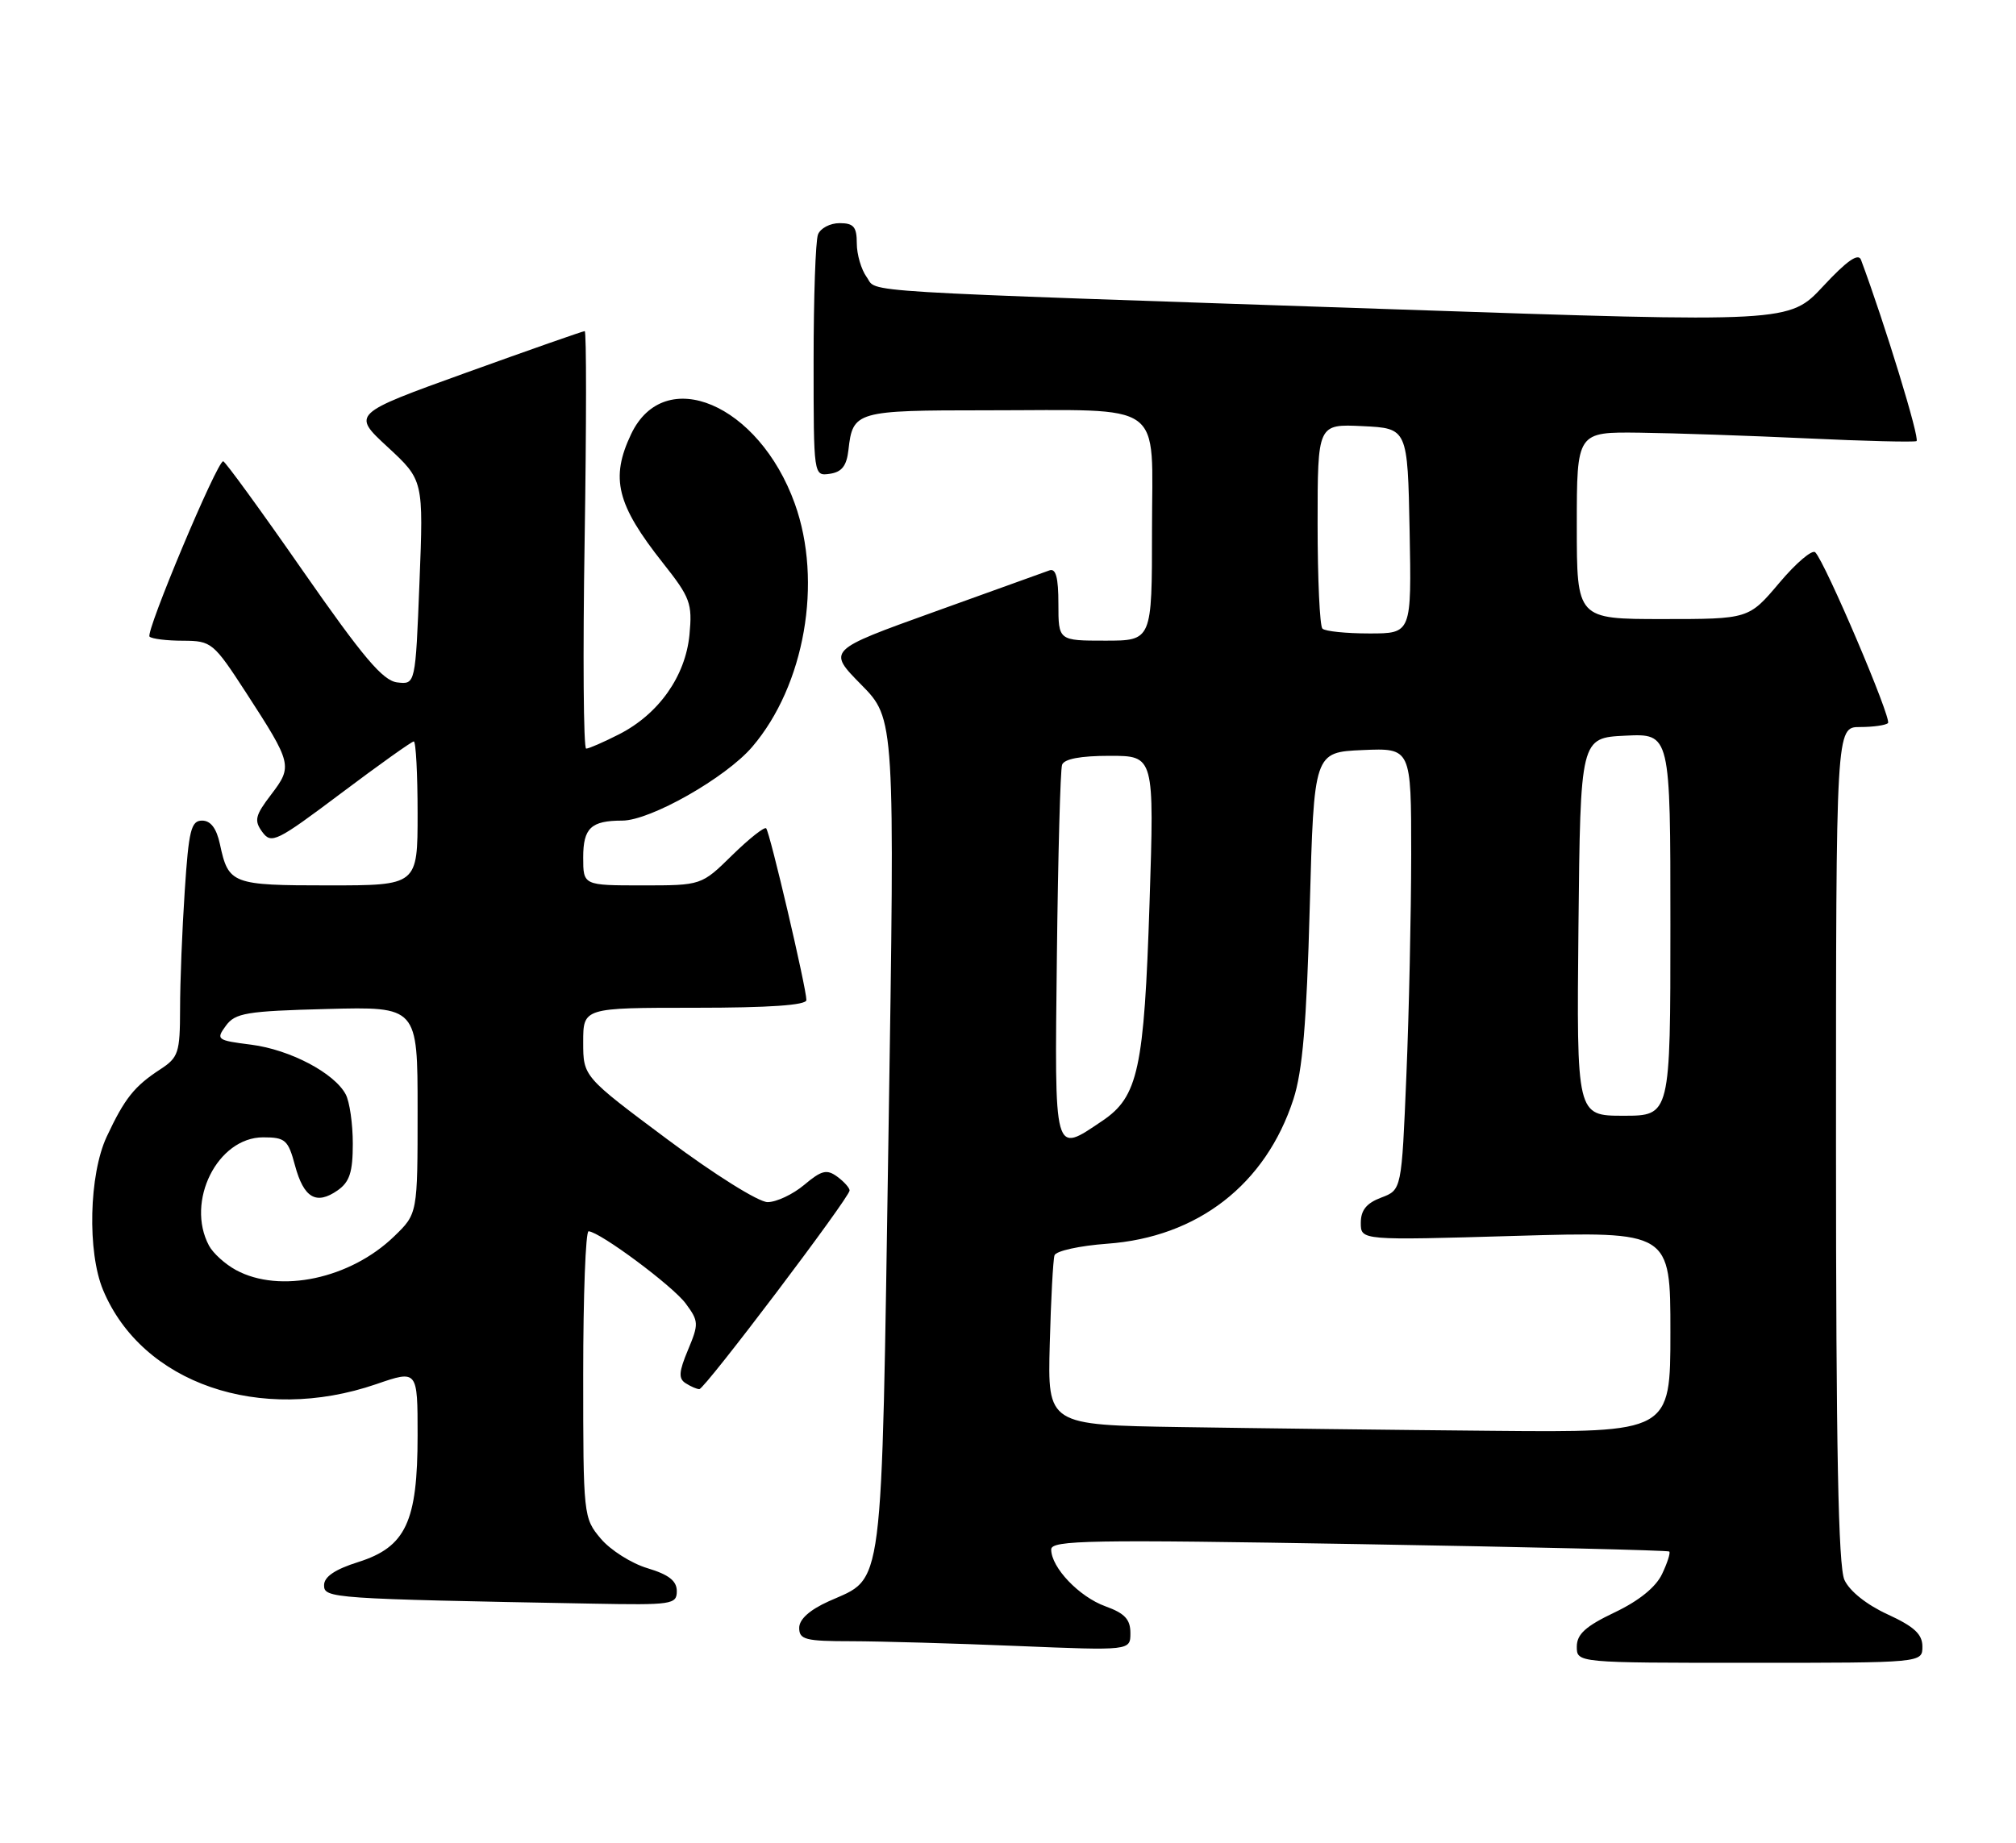 <?xml version="1.0" encoding="UTF-8" standalone="no"?>
<!DOCTYPE svg PUBLIC "-//W3C//DTD SVG 1.1//EN" "http://www.w3.org/Graphics/SVG/1.1/DTD/svg11.dtd" >
<svg xmlns="http://www.w3.org/2000/svg" xmlns:xlink="http://www.w3.org/1999/xlink" version="1.1" viewBox="0 0 280 256">
 <g >
 <path fill="currentColor"
d=" M 267.00 228.74 C 267.00 227.02 265.86 225.97 262.17 224.27 C 259.27 222.94 256.88 221.04 256.17 219.48 C 255.32 217.60 255.00 201.19 255.00 158.95 C 255.00 101.00 255.00 101.00 258.33 101.00 C 260.17 101.00 261.92 100.75 262.22 100.45 C 262.78 99.89 253.52 78.15 252.12 76.73 C 251.70 76.30 249.45 78.21 247.12 80.98 C 242.88 86.00 242.88 86.00 230.94 86.00 C 219.00 86.00 219.00 86.00 219.00 73.00 C 219.00 60.00 219.00 60.00 227.75 60.11 C 232.56 60.17 243.03 60.53 251.00 60.90 C 258.98 61.28 265.80 61.44 266.18 61.28 C 266.70 61.04 261.76 44.90 258.47 36.09 C 258.10 35.11 256.50 36.23 253.22 39.76 C 248.50 44.83 248.50 44.83 194.00 42.98 C 116.63 40.36 121.98 40.69 120.37 38.49 C 119.62 37.46 119.00 35.35 119.00 33.81 C 119.00 31.51 118.56 31.00 116.61 31.00 C 115.29 31.00 113.94 31.71 113.61 32.58 C 113.27 33.45 113.00 41.36 113.00 50.15 C 113.00 66.14 113.00 66.14 115.25 65.82 C 116.92 65.58 117.59 64.72 117.84 62.50 C 118.44 57.13 118.88 57.00 137.00 57.00 C 162.22 57.00 160.00 55.39 160.00 73.62 C 160.00 89.00 160.00 89.00 153.50 89.00 C 147.00 89.00 147.00 89.00 147.00 83.89 C 147.00 80.23 146.65 78.91 145.75 79.24 C 145.06 79.49 137.84 82.09 129.70 85.02 C 114.91 90.34 114.91 90.34 119.61 95.11 C 124.30 99.87 124.30 99.87 123.40 157.73 C 122.39 222.42 122.84 218.97 115.11 222.45 C 112.45 223.65 111.00 224.95 111.00 226.15 C 111.00 227.78 111.87 228.00 118.25 228.00 C 122.24 228.01 132.59 228.30 141.25 228.66 C 157.00 229.31 157.00 229.31 157.00 226.86 C 157.00 224.96 156.21 224.12 153.53 223.15 C 149.88 221.83 146.00 217.76 146.00 215.25 C 146.00 213.96 151.39 213.87 188.75 214.51 C 212.26 214.91 231.65 215.37 231.84 215.54 C 232.03 215.71 231.58 217.12 230.84 218.67 C 229.98 220.49 227.62 222.40 224.25 224.00 C 220.22 225.92 219.01 227.02 219.00 228.75 C 219.00 231.00 219.00 231.00 243.00 231.00 C 267.00 231.00 267.00 231.00 267.00 228.74 Z  M 94.00 221.04 C 94.00 219.62 92.89 218.75 89.94 217.86 C 87.71 217.20 84.78 215.34 83.44 213.75 C 81.03 210.88 81.00 210.59 81.00 190.92 C 81.00 179.97 81.34 171.02 81.75 171.05 C 83.38 171.17 93.44 178.65 95.24 181.09 C 97.05 183.54 97.07 183.91 95.56 187.52 C 94.28 190.57 94.21 191.52 95.23 192.16 C 95.93 192.61 96.78 192.98 97.13 192.98 C 97.86 193.00 118.00 166.36 118.00 165.38 C 118.00 165.02 117.22 164.15 116.28 163.46 C 114.83 162.40 114.10 162.58 111.70 164.60 C 110.13 165.92 107.84 167.00 106.61 167.00 C 105.36 167.00 99.22 163.16 92.69 158.28 C 81.00 149.56 81.00 149.56 81.00 144.78 C 81.00 140.00 81.00 140.00 96.50 140.00 C 106.86 140.00 112.00 139.64 112.00 138.93 C 112.00 137.27 106.92 115.58 106.41 115.07 C 106.16 114.83 104.04 116.51 101.69 118.81 C 97.42 123.00 97.42 123.00 89.21 123.00 C 81.00 123.00 81.00 123.00 81.00 119.11 C 81.00 115.03 82.09 114.00 86.42 114.00 C 90.32 114.00 100.80 108.05 104.47 103.76 C 111.77 95.23 114.29 80.82 110.39 69.97 C 105.41 56.11 92.29 50.54 87.65 60.32 C 84.75 66.44 85.64 70.08 92.08 78.22 C 95.88 83.02 96.17 83.83 95.76 88.18 C 95.20 93.95 91.49 99.20 85.98 102.01 C 83.84 103.10 81.78 104.00 81.41 104.00 C 81.04 104.00 80.94 90.95 81.20 75.00 C 81.45 59.05 81.46 46.00 81.21 46.00 C 80.96 46.00 73.58 48.59 64.81 51.75 C 48.86 57.50 48.86 57.50 53.84 62.10 C 58.82 66.71 58.82 66.71 58.26 80.91 C 57.70 95.10 57.70 95.10 55.17 94.80 C 53.17 94.56 50.45 91.34 42.07 79.31 C 36.26 70.95 31.27 64.10 31.00 64.08 C 30.16 64.03 20.17 87.84 20.77 88.44 C 21.08 88.75 23.17 89.01 25.42 89.01 C 29.38 89.03 29.64 89.24 34.20 96.26 C 40.58 106.10 40.66 106.44 37.66 110.38 C 35.43 113.30 35.27 113.99 36.43 115.58 C 37.69 117.29 38.40 116.94 47.36 110.21 C 52.64 106.24 57.19 103.00 57.47 103.00 C 57.76 103.00 58.00 107.50 58.00 113.00 C 58.00 123.00 58.00 123.00 45.62 123.00 C 32.19 123.00 31.73 122.82 30.54 117.25 C 30.07 115.07 29.26 114.00 28.07 114.00 C 26.54 114.00 26.21 115.33 25.66 123.75 C 25.30 129.11 25.01 136.49 25.01 140.13 C 25.00 146.27 24.79 146.90 22.25 148.56 C 18.65 150.91 17.31 152.59 14.82 157.91 C 12.36 163.18 12.11 173.94 14.32 179.22 C 19.74 192.19 36.12 197.83 52.25 192.29 C 58.00 190.31 58.00 190.31 58.00 199.41 C 58.00 211.42 56.36 214.91 49.76 217.00 C 46.52 218.02 45.01 219.05 45.01 220.22 C 45.00 222.04 45.99 222.11 82.25 222.78 C 93.33 222.99 94.00 222.89 94.00 221.04 Z  M 164.00 198.25 C 145.50 197.96 145.50 197.96 145.80 186.73 C 145.96 180.55 146.26 175.00 146.46 174.39 C 146.66 173.78 149.95 173.06 153.76 172.78 C 166.34 171.88 175.79 164.55 179.64 152.71 C 180.91 148.79 181.47 142.19 181.91 126.00 C 182.50 104.50 182.50 104.50 189.25 104.20 C 196.00 103.91 196.00 103.91 196.00 118.70 C 195.99 126.84 195.70 140.65 195.33 149.40 C 194.67 165.30 194.67 165.30 191.84 166.37 C 189.79 167.14 189.00 168.12 189.00 169.88 C 189.00 172.32 189.00 172.32 210.50 171.69 C 232.00 171.07 232.00 171.07 232.00 185.04 C 232.00 199.00 232.00 199.00 207.25 198.77 C 193.64 198.65 174.18 198.41 164.00 198.25 Z  M 146.79 132.75 C 146.95 118.86 147.27 106.94 147.51 106.25 C 147.79 105.43 150.07 105.00 154.13 105.00 C 160.32 105.00 160.32 105.00 159.66 125.42 C 158.91 148.52 158.08 152.36 153.10 155.71 C 146.30 160.29 146.47 160.89 146.79 132.75 Z  M 219.23 128.75 C 219.50 102.50 219.50 102.50 225.75 102.20 C 232.00 101.90 232.00 101.90 232.00 128.45 C 232.00 155.00 232.00 155.00 225.48 155.00 C 218.97 155.00 218.97 155.00 219.23 128.75 Z  M 183.67 87.33 C 183.30 86.97 183.00 80.42 183.00 72.79 C 183.00 58.90 183.00 58.90 189.25 59.20 C 195.50 59.50 195.50 59.50 195.78 73.75 C 196.05 88.00 196.05 88.00 190.19 88.00 C 186.97 88.00 184.03 87.70 183.67 87.33 Z  M 32.78 176.44 C 31.28 175.63 29.59 174.10 29.03 173.05 C 25.75 166.92 30.21 158.00 36.55 158.00 C 39.62 158.00 40.02 158.35 40.97 161.90 C 42.19 166.43 43.92 167.44 46.89 165.37 C 48.56 164.20 49.00 162.84 49.00 158.88 C 49.00 156.12 48.56 153.04 48.01 152.02 C 46.42 149.05 40.27 145.82 34.90 145.13 C 30.12 144.53 29.97 144.41 31.37 142.50 C 32.67 140.72 34.21 140.46 45.42 140.17 C 58.00 139.84 58.00 139.84 58.00 154.22 C 58.00 168.61 58.00 168.61 54.75 171.75 C 48.66 177.65 38.86 179.74 32.78 176.44 Z "/>
</g>
</svg>